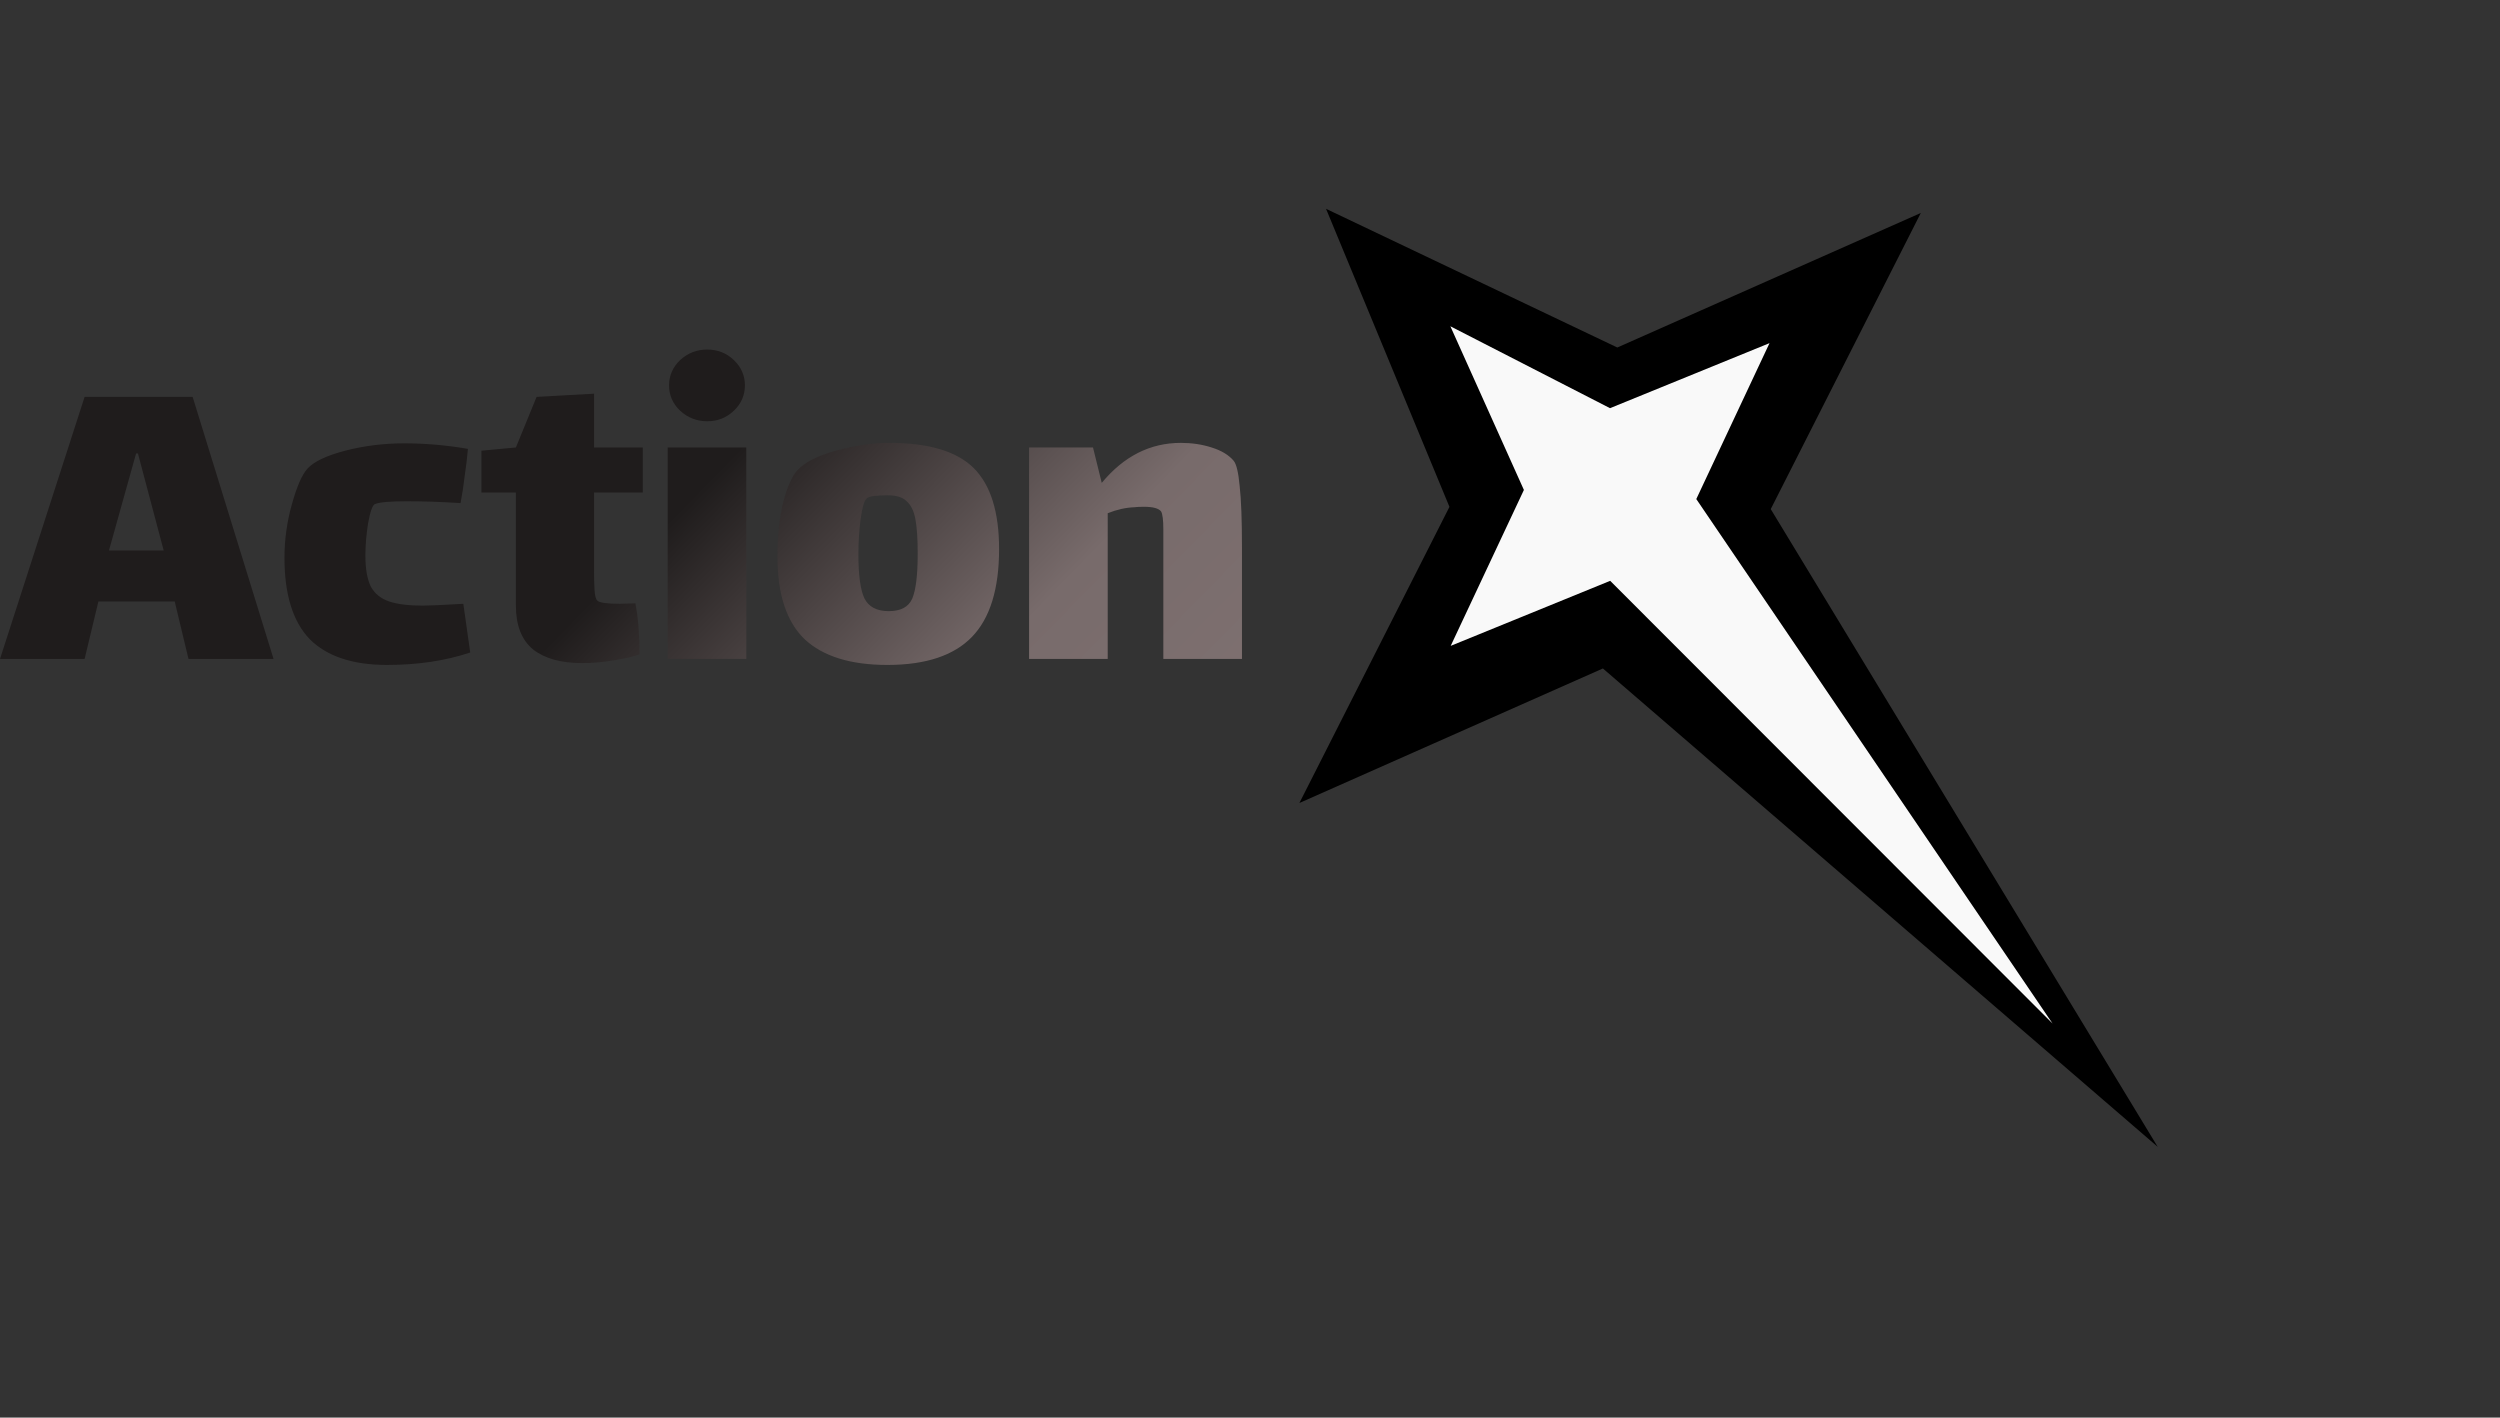<svg width="261" height="148" viewBox="0 0 261 148" fill="none" xmlns="http://www.w3.org/2000/svg">
<rect x="0" y="0" width="261" height="148" fill="#333333" stroke="none"/>
<path d="M200.533 22.233L184.865 53.15L225.266 119.732L167.342 69.788L135.656 83.833L151.323 52.916L138.438 21.8L168.846 36.279L200.533 22.233Z" fill="black"/>
<path d="M184.737 35.824L177.093 52.102L214.286 106.858L168.103 60.638L151.452 67.428L159.095 51.15L151.418 34.063L168.085 42.614L184.737 35.824Z" fill="#F9F9F9"/>
<g style="mix-blend-mode:luminosity">
<path d="M18.24 62.796H10.272L8.832 68.796H0L8.832 41.436H20.112L28.56 68.796H19.68L18.24 62.796ZM14.208 47.34L11.376 57.468H17.088L14.4 47.34H14.208ZM49.091 68.124C46.499 68.988 43.603 69.42 40.403 69.42C36.819 69.42 34.131 68.524 32.339 66.732C30.579 64.908 29.699 62.076 29.699 58.236C29.699 56.348 29.955 54.492 30.467 52.668C30.979 50.812 31.523 49.564 32.099 48.924C32.771 48.188 34.083 47.564 36.035 47.052C38.019 46.54 40.067 46.284 42.179 46.284C44.387 46.284 46.611 46.476 48.851 46.86C48.787 47.66 48.675 48.604 48.515 49.692C48.387 50.748 48.243 51.692 48.083 52.524C46.099 52.396 44.227 52.332 42.467 52.332C40.739 52.332 39.635 52.428 39.155 52.62C38.899 52.716 38.659 53.372 38.435 54.588C38.243 55.804 38.147 56.94 38.147 57.996C38.147 59.404 38.339 60.492 38.723 61.26C39.139 61.996 39.779 62.508 40.643 62.796C41.507 63.084 42.675 63.228 44.147 63.228C44.787 63.228 46.195 63.164 48.371 63.036L49.091 68.124ZM62.019 59.724C62.019 60.3 62.035 60.908 62.067 61.548C62.099 62.156 62.195 62.54 62.355 62.7C62.579 62.924 63.363 63.036 64.707 63.036L66.339 62.988C66.627 64.524 66.771 66.3 66.771 68.316C66.163 68.54 65.267 68.748 64.083 68.94C62.931 69.132 61.827 69.228 60.771 69.228C58.563 69.228 56.851 68.748 55.635 67.788C54.451 66.796 53.859 65.276 53.859 63.228V51.42H50.259V47.052L53.859 46.716L56.019 41.436L62.019 41.1V46.716H67.107V51.42H62.019V59.724ZM73.834 43.98C72.746 43.98 71.802 43.612 71.002 42.876C70.234 42.14 69.85 41.26 69.85 40.236C69.85 39.212 70.234 38.332 71.002 37.596C71.802 36.86 72.746 36.492 73.834 36.492C74.922 36.492 75.85 36.86 76.618 37.596C77.386 38.332 77.77 39.212 77.77 40.236C77.77 41.26 77.386 42.14 76.618 42.876C75.85 43.612 74.922 43.98 73.834 43.98ZM69.706 46.716H77.914V68.796H69.706V46.716ZM92.64 69.42C88.8 69.42 85.92 68.524 84 66.732C82.112 64.908 81.168 62.044 81.168 58.14C81.168 55.996 81.36 54.124 81.744 52.524C82.16 50.892 82.656 49.756 83.232 49.116C83.968 48.284 85.312 47.596 87.264 47.052C89.248 46.508 91.104 46.236 92.832 46.236C96.96 46.236 99.904 47.116 101.664 48.876C103.424 50.636 104.304 53.452 104.304 57.324C104.304 61.484 103.36 64.54 101.472 66.492C99.584 68.444 96.64 69.42 92.64 69.42ZM92.784 63.804C94.032 63.804 94.848 63.372 95.232 62.508C95.616 61.612 95.808 60.044 95.808 57.804C95.808 56.236 95.728 55.036 95.568 54.204C95.408 53.34 95.104 52.716 94.656 52.332C94.24 51.916 93.584 51.708 92.688 51.708C91.408 51.708 90.672 51.82 90.48 52.044C90.224 52.268 90.016 52.972 89.856 54.156C89.696 55.34 89.616 56.572 89.616 57.852C89.616 60.028 89.824 61.564 90.24 62.46C90.688 63.356 91.536 63.804 92.784 63.804ZM128.797 48.108C129.085 48.46 129.293 49.34 129.421 50.748C129.581 52.156 129.661 54.3 129.661 57.18V68.796H121.453V57.276V55.308C121.453 54.284 121.373 53.644 121.213 53.388C120.957 53.068 120.365 52.908 119.437 52.908C118.989 52.908 118.653 52.924 118.429 52.956C117.533 52.988 116.605 53.196 115.645 53.58V68.796H107.437V46.716H114.109L115.021 50.412C117.325 47.628 120.077 46.236 123.277 46.236C124.429 46.236 125.501 46.396 126.493 46.716C127.517 47.036 128.285 47.5 128.797 48.108Z" fill="url(#paint0_linear_8_53)"/>
</g>
<defs>
<linearGradient id="paint0_linear_8_53" x1="24.556" y1="51.796" x2="108.592" y2="133.897" gradientUnits="userSpaceOnUse">
<stop offset="0.291" stop-color="#1F1C1C"/>
<stop offset="0.581" stop-color="#786B6B"/>
<stop offset="1" stop-color="#857676"/>
</linearGradient>
</defs>
</svg>
